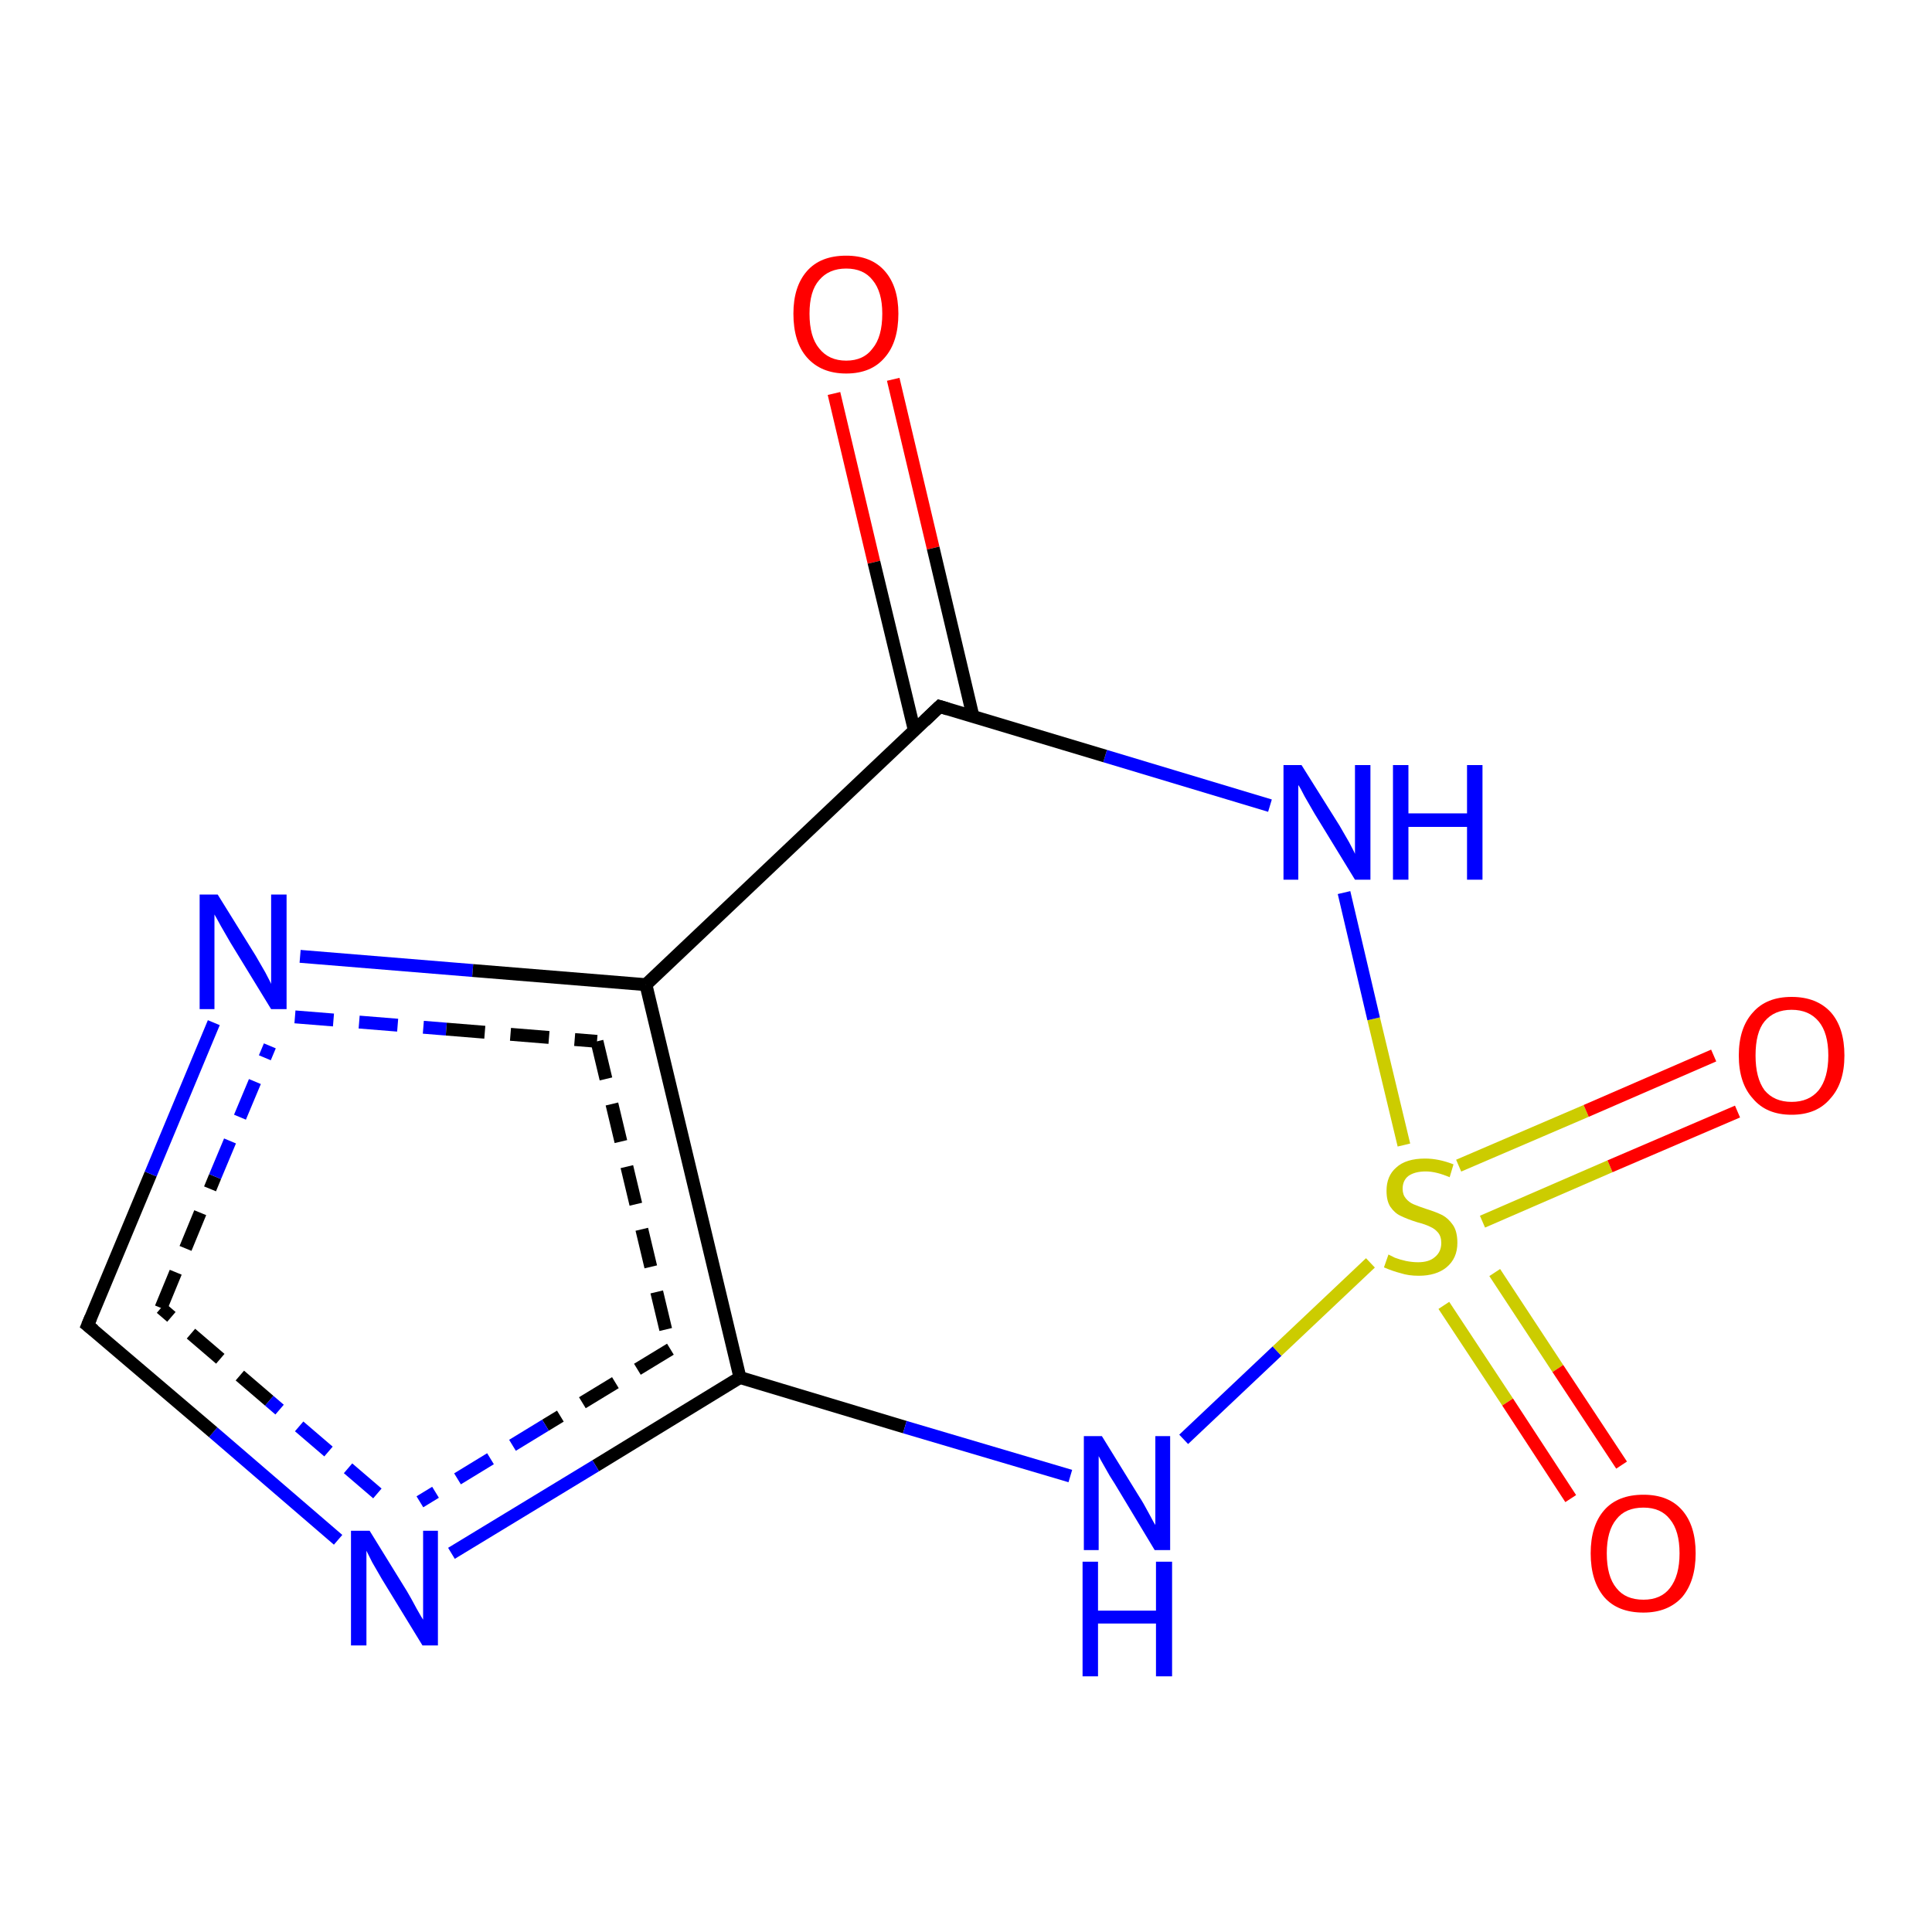 <?xml version='1.0' encoding='iso-8859-1'?>
<svg version='1.1' baseProfile='full'
              xmlns='http://www.w3.org/2000/svg'
                      xmlns:rdkit='http://www.rdkit.org/xml'
                      xmlns:xlink='http://www.w3.org/1999/xlink'
                  xml:space='preserve'
width='300px' height='300px' viewBox='0 0 300 300'>
<!-- END OF HEADER -->
<rect style='opacity:1.0;fill:#FFFFFF;stroke:none' width='300.0' height='300.0' x='0.0' y='0.0'> </rect>
<path class='bond-0 atom-0 atom-1' d='M 138.7,58.9 L 144.9,85.1' style='fill:none;fill-rule:evenodd;stroke:#FF0000;stroke-width:2.0px;stroke-linecap:butt;stroke-linejoin:miter;stroke-opacity:1' />
<path class='bond-0 atom-0 atom-1' d='M 144.9,85.1 L 151.1,111.3' style='fill:none;fill-rule:evenodd;stroke:#000000;stroke-width:2.0px;stroke-linecap:butt;stroke-linejoin:miter;stroke-opacity:1' />
<path class='bond-0 atom-0 atom-1' d='M 129.5,61.1 L 135.7,87.3' style='fill:none;fill-rule:evenodd;stroke:#FF0000;stroke-width:2.0px;stroke-linecap:butt;stroke-linejoin:miter;stroke-opacity:1' />
<path class='bond-0 atom-0 atom-1' d='M 135.7,87.3 L 142.0,113.5' style='fill:none;fill-rule:evenodd;stroke:#000000;stroke-width:2.0px;stroke-linecap:butt;stroke-linejoin:miter;stroke-opacity:1' />
<path class='bond-1 atom-1 atom-2' d='M 145.9,109.7 L 100.3,152.9' style='fill:none;fill-rule:evenodd;stroke:#000000;stroke-width:2.0px;stroke-linecap:butt;stroke-linejoin:miter;stroke-opacity:1' />
<path class='bond-2 atom-2 atom-3' d='M 100.3,152.9 L 114.9,213.9' style='fill:none;fill-rule:evenodd;stroke:#000000;stroke-width:2.0px;stroke-linecap:butt;stroke-linejoin:miter;stroke-opacity:1' />
<path class='bond-2 atom-2 atom-3' d='M 92.7,161.7 L 104.1,209.5' style='fill:none;fill-rule:evenodd;stroke:#000000;stroke-width:2.0px;stroke-linecap:butt;stroke-linejoin:miter;stroke-opacity:1;stroke-dasharray:6,4' />
<path class='bond-3 atom-3 atom-4' d='M 114.9,213.9 L 92.5,227.6' style='fill:none;fill-rule:evenodd;stroke:#000000;stroke-width:2.0px;stroke-linecap:butt;stroke-linejoin:miter;stroke-opacity:1' />
<path class='bond-3 atom-3 atom-4' d='M 92.5,227.6 L 70.1,241.2' style='fill:none;fill-rule:evenodd;stroke:#0000FF;stroke-width:2.0px;stroke-linecap:butt;stroke-linejoin:miter;stroke-opacity:1' />
<path class='bond-3 atom-3 atom-4' d='M 104.1,209.5 L 84.7,221.3' style='fill:none;fill-rule:evenodd;stroke:#000000;stroke-width:2.0px;stroke-linecap:butt;stroke-linejoin:miter;stroke-opacity:1;stroke-dasharray:6,4' />
<path class='bond-3 atom-3 atom-4' d='M 84.7,221.3 L 65.2,233.2' style='fill:none;fill-rule:evenodd;stroke:#0000FF;stroke-width:2.0px;stroke-linecap:butt;stroke-linejoin:miter;stroke-opacity:1;stroke-dasharray:6,4' />
<path class='bond-4 atom-4 atom-5' d='M 52.5,239.1 L 33.1,222.4' style='fill:none;fill-rule:evenodd;stroke:#0000FF;stroke-width:2.0px;stroke-linecap:butt;stroke-linejoin:miter;stroke-opacity:1' />
<path class='bond-4 atom-4 atom-5' d='M 33.1,222.4 L 13.6,205.8' style='fill:none;fill-rule:evenodd;stroke:#000000;stroke-width:2.0px;stroke-linecap:butt;stroke-linejoin:miter;stroke-opacity:1' />
<path class='bond-4 atom-4 atom-5' d='M 58.6,231.9 L 41.8,217.5' style='fill:none;fill-rule:evenodd;stroke:#0000FF;stroke-width:2.0px;stroke-linecap:butt;stroke-linejoin:miter;stroke-opacity:1;stroke-dasharray:6,4' />
<path class='bond-4 atom-4 atom-5' d='M 41.8,217.5 L 25.0,203.1' style='fill:none;fill-rule:evenodd;stroke:#000000;stroke-width:2.0px;stroke-linecap:butt;stroke-linejoin:miter;stroke-opacity:1;stroke-dasharray:6,4' />
<path class='bond-5 atom-5 atom-6' d='M 13.6,205.8 L 23.4,182.3' style='fill:none;fill-rule:evenodd;stroke:#000000;stroke-width:2.0px;stroke-linecap:butt;stroke-linejoin:miter;stroke-opacity:1' />
<path class='bond-5 atom-5 atom-6' d='M 23.4,182.3 L 33.2,158.8' style='fill:none;fill-rule:evenodd;stroke:#0000FF;stroke-width:2.0px;stroke-linecap:butt;stroke-linejoin:miter;stroke-opacity:1' />
<path class='bond-5 atom-5 atom-6' d='M 25.0,203.1 L 33.4,182.7' style='fill:none;fill-rule:evenodd;stroke:#000000;stroke-width:2.0px;stroke-linecap:butt;stroke-linejoin:miter;stroke-opacity:1;stroke-dasharray:6,4' />
<path class='bond-5 atom-5 atom-6' d='M 33.4,182.7 L 41.9,162.4' style='fill:none;fill-rule:evenodd;stroke:#0000FF;stroke-width:2.0px;stroke-linecap:butt;stroke-linejoin:miter;stroke-opacity:1;stroke-dasharray:6,4' />
<path class='bond-6 atom-3 atom-7' d='M 114.9,213.9 L 140.5,221.6' style='fill:none;fill-rule:evenodd;stroke:#000000;stroke-width:2.0px;stroke-linecap:butt;stroke-linejoin:miter;stroke-opacity:1' />
<path class='bond-6 atom-3 atom-7' d='M 140.5,221.6 L 166.2,229.2' style='fill:none;fill-rule:evenodd;stroke:#0000FF;stroke-width:2.0px;stroke-linecap:butt;stroke-linejoin:miter;stroke-opacity:1' />
<path class='bond-7 atom-7 atom-8' d='M 183.8,223.5 L 198.3,209.8' style='fill:none;fill-rule:evenodd;stroke:#0000FF;stroke-width:2.0px;stroke-linecap:butt;stroke-linejoin:miter;stroke-opacity:1' />
<path class='bond-7 atom-7 atom-8' d='M 198.3,209.8 L 212.8,196.1' style='fill:none;fill-rule:evenodd;stroke:#CCCC00;stroke-width:2.0px;stroke-linecap:butt;stroke-linejoin:miter;stroke-opacity:1' />
<path class='bond-8 atom-8 atom-9' d='M 224.2,202.7 L 234.1,217.7' style='fill:none;fill-rule:evenodd;stroke:#CCCC00;stroke-width:2.0px;stroke-linecap:butt;stroke-linejoin:miter;stroke-opacity:1' />
<path class='bond-8 atom-8 atom-9' d='M 234.1,217.7 L 243.9,232.7' style='fill:none;fill-rule:evenodd;stroke:#FF0000;stroke-width:2.0px;stroke-linecap:butt;stroke-linejoin:miter;stroke-opacity:1' />
<path class='bond-8 atom-8 atom-9' d='M 232.1,197.6 L 241.9,212.5' style='fill:none;fill-rule:evenodd;stroke:#CCCC00;stroke-width:2.0px;stroke-linecap:butt;stroke-linejoin:miter;stroke-opacity:1' />
<path class='bond-8 atom-8 atom-9' d='M 241.9,212.5 L 251.8,227.5' style='fill:none;fill-rule:evenodd;stroke:#FF0000;stroke-width:2.0px;stroke-linecap:butt;stroke-linejoin:miter;stroke-opacity:1' />
<path class='bond-9 atom-8 atom-10' d='M 230.2,189.7 L 250.0,181.1' style='fill:none;fill-rule:evenodd;stroke:#CCCC00;stroke-width:2.0px;stroke-linecap:butt;stroke-linejoin:miter;stroke-opacity:1' />
<path class='bond-9 atom-8 atom-10' d='M 250.0,181.1 L 269.8,172.6' style='fill:none;fill-rule:evenodd;stroke:#FF0000;stroke-width:2.0px;stroke-linecap:butt;stroke-linejoin:miter;stroke-opacity:1' />
<path class='bond-9 atom-8 atom-10' d='M 226.5,181.0 L 246.3,172.5' style='fill:none;fill-rule:evenodd;stroke:#CCCC00;stroke-width:2.0px;stroke-linecap:butt;stroke-linejoin:miter;stroke-opacity:1' />
<path class='bond-9 atom-8 atom-10' d='M 246.3,172.5 L 266.1,163.9' style='fill:none;fill-rule:evenodd;stroke:#FF0000;stroke-width:2.0px;stroke-linecap:butt;stroke-linejoin:miter;stroke-opacity:1' />
<path class='bond-10 atom-8 atom-11' d='M 218.0,177.8 L 213.3,158.2' style='fill:none;fill-rule:evenodd;stroke:#CCCC00;stroke-width:2.0px;stroke-linecap:butt;stroke-linejoin:miter;stroke-opacity:1' />
<path class='bond-10 atom-8 atom-11' d='M 213.3,158.2 L 208.7,138.6' style='fill:none;fill-rule:evenodd;stroke:#0000FF;stroke-width:2.0px;stroke-linecap:butt;stroke-linejoin:miter;stroke-opacity:1' />
<path class='bond-11 atom-6 atom-2' d='M 46.6,148.5 L 73.4,150.7' style='fill:none;fill-rule:evenodd;stroke:#0000FF;stroke-width:2.0px;stroke-linecap:butt;stroke-linejoin:miter;stroke-opacity:1' />
<path class='bond-11 atom-6 atom-2' d='M 73.4,150.7 L 100.3,152.9' style='fill:none;fill-rule:evenodd;stroke:#000000;stroke-width:2.0px;stroke-linecap:butt;stroke-linejoin:miter;stroke-opacity:1' />
<path class='bond-11 atom-6 atom-2' d='M 45.8,157.9 L 69.3,159.8' style='fill:none;fill-rule:evenodd;stroke:#0000FF;stroke-width:2.0px;stroke-linecap:butt;stroke-linejoin:miter;stroke-opacity:1;stroke-dasharray:6,4' />
<path class='bond-11 atom-6 atom-2' d='M 69.3,159.8 L 92.7,161.7' style='fill:none;fill-rule:evenodd;stroke:#000000;stroke-width:2.0px;stroke-linecap:butt;stroke-linejoin:miter;stroke-opacity:1;stroke-dasharray:6,4' />
<path class='bond-12 atom-11 atom-1' d='M 197.2,125.1 L 171.6,117.4' style='fill:none;fill-rule:evenodd;stroke:#0000FF;stroke-width:2.0px;stroke-linecap:butt;stroke-linejoin:miter;stroke-opacity:1' />
<path class='bond-12 atom-11 atom-1' d='M 171.6,117.4 L 145.9,109.7' style='fill:none;fill-rule:evenodd;stroke:#000000;stroke-width:2.0px;stroke-linecap:butt;stroke-linejoin:miter;stroke-opacity:1' />
<path d='M 143.6,111.9 L 145.9,109.7 L 147.2,110.1' style='fill:none;stroke:#000000;stroke-width:2.0px;stroke-linecap:butt;stroke-linejoin:miter;stroke-opacity:1;' />
<path d='M 14.6,206.6 L 13.6,205.8 L 14.1,204.6' style='fill:none;stroke:#000000;stroke-width:2.0px;stroke-linecap:butt;stroke-linejoin:miter;stroke-opacity:1;' />
<path class='atom-0' d='M 123.2 48.7
Q 123.2 44.5, 125.3 42.1
Q 127.4 39.7, 131.4 39.7
Q 135.3 39.7, 137.4 42.1
Q 139.5 44.5, 139.5 48.7
Q 139.5 53.1, 137.4 55.5
Q 135.3 58.0, 131.4 58.0
Q 127.5 58.0, 125.3 55.5
Q 123.2 53.1, 123.2 48.7
M 131.4 56.0
Q 134.1 56.0, 135.5 54.1
Q 137.0 52.3, 137.0 48.7
Q 137.0 45.3, 135.5 43.5
Q 134.1 41.7, 131.4 41.7
Q 128.7 41.7, 127.2 43.5
Q 125.7 45.2, 125.7 48.7
Q 125.7 52.3, 127.2 54.1
Q 128.7 56.0, 131.4 56.0
' fill='#FF0000'/>
<path class='atom-4' d='M 57.4 237.7
L 63.2 247.1
Q 63.8 248.1, 64.7 249.8
Q 65.6 251.4, 65.7 251.5
L 65.7 237.7
L 68.0 237.7
L 68.0 255.5
L 65.6 255.5
L 59.3 245.2
Q 58.6 244.0, 57.8 242.6
Q 57.1 241.2, 56.9 240.8
L 56.9 255.5
L 54.5 255.5
L 54.5 237.7
L 57.4 237.7
' fill='#0000FF'/>
<path class='atom-6' d='M 33.8 138.9
L 39.7 148.4
Q 40.2 149.3, 41.2 151.0
Q 42.1 152.7, 42.1 152.8
L 42.1 138.9
L 44.5 138.9
L 44.5 156.7
L 42.1 156.7
L 35.8 146.4
Q 35.1 145.2, 34.3 143.8
Q 33.6 142.5, 33.3 142.0
L 33.3 156.7
L 31.0 156.7
L 31.0 138.9
L 33.8 138.9
' fill='#0000FF'/>
<path class='atom-7' d='M 171.1 223.0
L 176.9 232.4
Q 177.5 233.3, 178.4 235.0
Q 179.3 236.7, 179.4 236.8
L 179.4 223.0
L 181.7 223.0
L 181.7 240.7
L 179.3 240.7
L 173.1 230.4
Q 172.3 229.2, 171.6 227.9
Q 170.8 226.5, 170.6 226.1
L 170.6 240.7
L 168.3 240.7
L 168.3 223.0
L 171.1 223.0
' fill='#0000FF'/>
<path class='atom-7' d='M 168.1 242.5
L 170.5 242.5
L 170.5 250.1
L 179.5 250.1
L 179.5 242.5
L 182.0 242.5
L 182.0 260.3
L 179.5 260.3
L 179.5 252.1
L 170.5 252.1
L 170.5 260.3
L 168.1 260.3
L 168.1 242.5
' fill='#0000FF'/>
<path class='atom-8' d='M 215.6 194.8
Q 215.8 194.9, 216.6 195.3
Q 217.4 195.6, 218.3 195.8
Q 219.3 196.0, 220.2 196.0
Q 221.9 196.0, 222.8 195.2
Q 223.8 194.4, 223.8 193.0
Q 223.8 192.0, 223.3 191.4
Q 222.8 190.8, 222.1 190.5
Q 221.3 190.1, 220.1 189.8
Q 218.5 189.3, 217.5 188.8
Q 216.6 188.4, 215.9 187.4
Q 215.3 186.5, 215.3 184.9
Q 215.3 182.6, 216.8 181.3
Q 218.3 179.9, 221.3 179.9
Q 223.4 179.9, 225.7 180.8
L 225.1 182.8
Q 223.0 181.9, 221.4 181.9
Q 219.7 181.9, 218.7 182.6
Q 217.8 183.3, 217.8 184.6
Q 217.8 185.5, 218.3 186.1
Q 218.8 186.7, 219.5 187.0
Q 220.2 187.3, 221.4 187.7
Q 223.0 188.2, 224.0 188.7
Q 224.9 189.2, 225.6 190.2
Q 226.3 191.2, 226.3 193.0
Q 226.3 195.4, 224.6 196.8
Q 223.0 198.1, 220.3 198.1
Q 218.7 198.1, 217.5 197.7
Q 216.3 197.4, 214.9 196.8
L 215.6 194.8
' fill='#CCCC00'/>
<path class='atom-9' d='M 247.0 241.2
Q 247.0 236.9, 249.1 234.5
Q 251.2 232.1, 255.2 232.1
Q 259.1 232.1, 261.2 234.5
Q 263.3 236.9, 263.3 241.2
Q 263.3 245.5, 261.2 248.0
Q 259.0 250.4, 255.2 250.4
Q 251.2 250.4, 249.1 248.0
Q 247.0 245.5, 247.0 241.2
M 255.2 248.4
Q 257.9 248.4, 259.3 246.6
Q 260.8 244.7, 260.8 241.2
Q 260.8 237.7, 259.3 235.9
Q 257.9 234.1, 255.2 234.1
Q 252.4 234.1, 251.0 235.9
Q 249.5 237.7, 249.5 241.2
Q 249.5 244.8, 251.0 246.6
Q 252.4 248.4, 255.2 248.4
' fill='#FF0000'/>
<path class='atom-10' d='M 270.0 163.9
Q 270.0 159.6, 272.2 157.2
Q 274.3 154.8, 278.2 154.8
Q 282.1 154.8, 284.3 157.2
Q 286.4 159.6, 286.4 163.9
Q 286.4 168.2, 284.2 170.6
Q 282.1 173.1, 278.2 173.1
Q 274.3 173.1, 272.2 170.6
Q 270.0 168.2, 270.0 163.9
M 278.2 171.1
Q 280.9 171.1, 282.4 169.3
Q 283.9 167.4, 283.9 163.9
Q 283.9 160.4, 282.4 158.6
Q 280.9 156.8, 278.2 156.8
Q 275.5 156.8, 274.0 158.6
Q 272.6 160.3, 272.6 163.9
Q 272.6 167.4, 274.0 169.3
Q 275.5 171.1, 278.2 171.1
' fill='#FF0000'/>
<path class='atom-11' d='M 202.1 118.8
L 208.0 128.2
Q 208.5 129.1, 209.5 130.8
Q 210.4 132.5, 210.4 132.6
L 210.4 118.8
L 212.8 118.8
L 212.8 136.6
L 210.4 136.6
L 204.1 126.3
Q 203.4 125.1, 202.6 123.7
Q 201.9 122.3, 201.6 121.9
L 201.6 136.6
L 199.3 136.6
L 199.3 118.8
L 202.1 118.8
' fill='#0000FF'/>
<path class='atom-11' d='M 216.3 118.8
L 218.7 118.8
L 218.7 126.3
L 227.8 126.3
L 227.8 118.8
L 230.2 118.8
L 230.2 136.6
L 227.8 136.6
L 227.8 128.4
L 218.7 128.4
L 218.7 136.6
L 216.3 136.6
L 216.3 118.8
' fill='#0000FF'/>
</svg>
